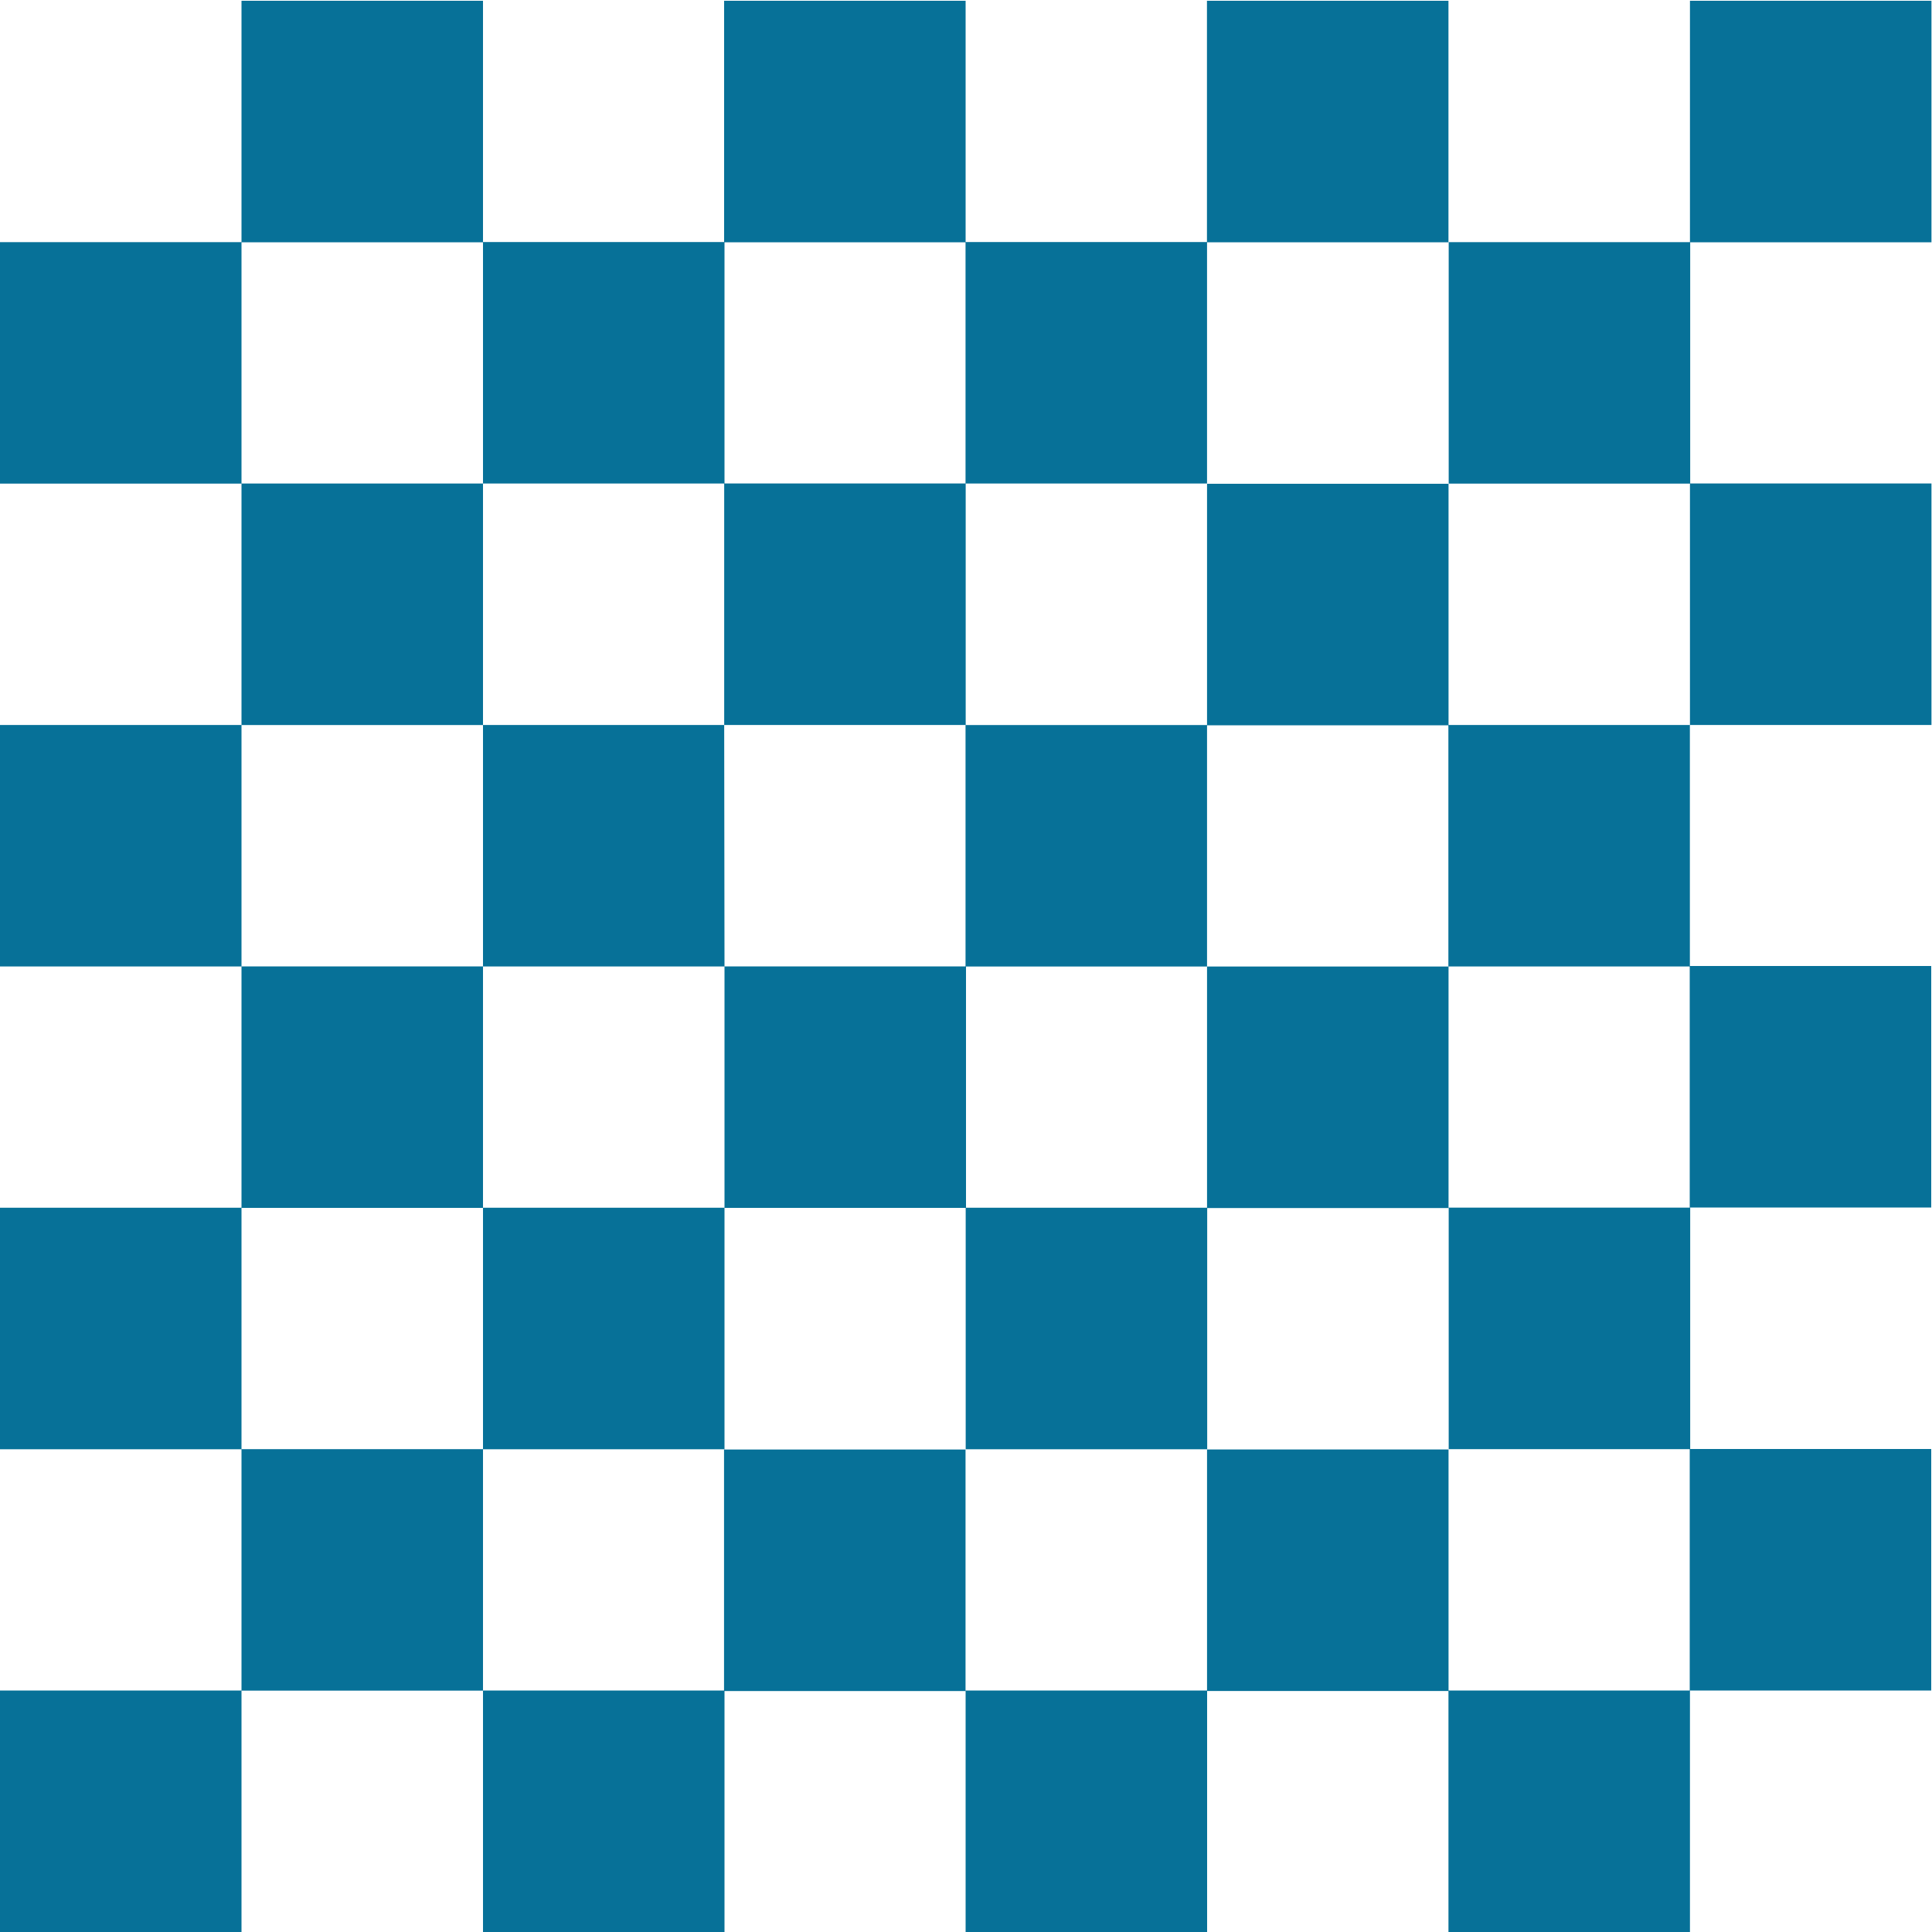 <svg width="25" height="25" viewBox="0 0 25 25" fill="none" xmlns="http://www.w3.org/2000/svg">
<g id="Mesa">
<path id="Vector" d="M12.495 0.01H9.37V3.135H12.495V0.01ZM0 3.133V6.258H3.125V3.133H0ZM6.25 0.01H3.125V3.135H6.25V0.01ZM9.375 12.505V15.63H12.5V12.505H9.375ZM0 9.381V12.506H3.125V9.381H0ZM18.743 0.01H15.618V3.135H18.743V0.01ZM24.993 0.01H21.868V3.135H24.993V0.01ZM6.25 12.505H3.125V15.63H6.25V12.505ZM24.99 21.875V18.75H21.865V21.875H24.99ZM24.99 15.625V12.5H21.865V15.625H24.99ZM18.743 25H21.868V21.875H18.743V25ZM24.993 9.381V6.256H21.868V9.381H24.993ZM6.25 25H9.375V21.875H6.25V25ZM0 25H3.125V21.875H0V25ZM12.495 25H15.62V21.875H12.495V25ZM0 15.628V18.753H3.125V15.628H0ZM15.619 6.257V3.132H12.494V6.257H15.619ZM12.494 12.507H15.619V9.382H12.494V12.507ZM9.369 18.757V21.882H12.494V18.757H9.369ZM15.619 15.632H18.744V12.507H15.619V15.632ZM15.619 9.385H18.744V6.26H15.619V9.385ZM15.619 18.756V21.881H18.744V18.756H15.619ZM3.125 18.752V21.877H6.25V18.752H3.125ZM9.375 6.257V3.132H6.25V6.257H9.375ZM18.746 18.752H21.871V15.627H18.746V18.752ZM12.496 9.381V6.256H9.371V9.381H12.496ZM18.746 3.133V6.258H21.871V3.133H18.746ZM12.496 15.628V18.753H15.621V15.628H12.496ZM9.371 9.381H6.25V12.506H9.375L9.371 9.381ZM18.742 12.506H21.867V9.381H18.742V12.506ZM6.25 6.257H3.125V9.382H6.25V6.257ZM6.25 15.628V18.753H9.375V15.628H6.25Z" fill="#077198"/>
</g>
</svg>

